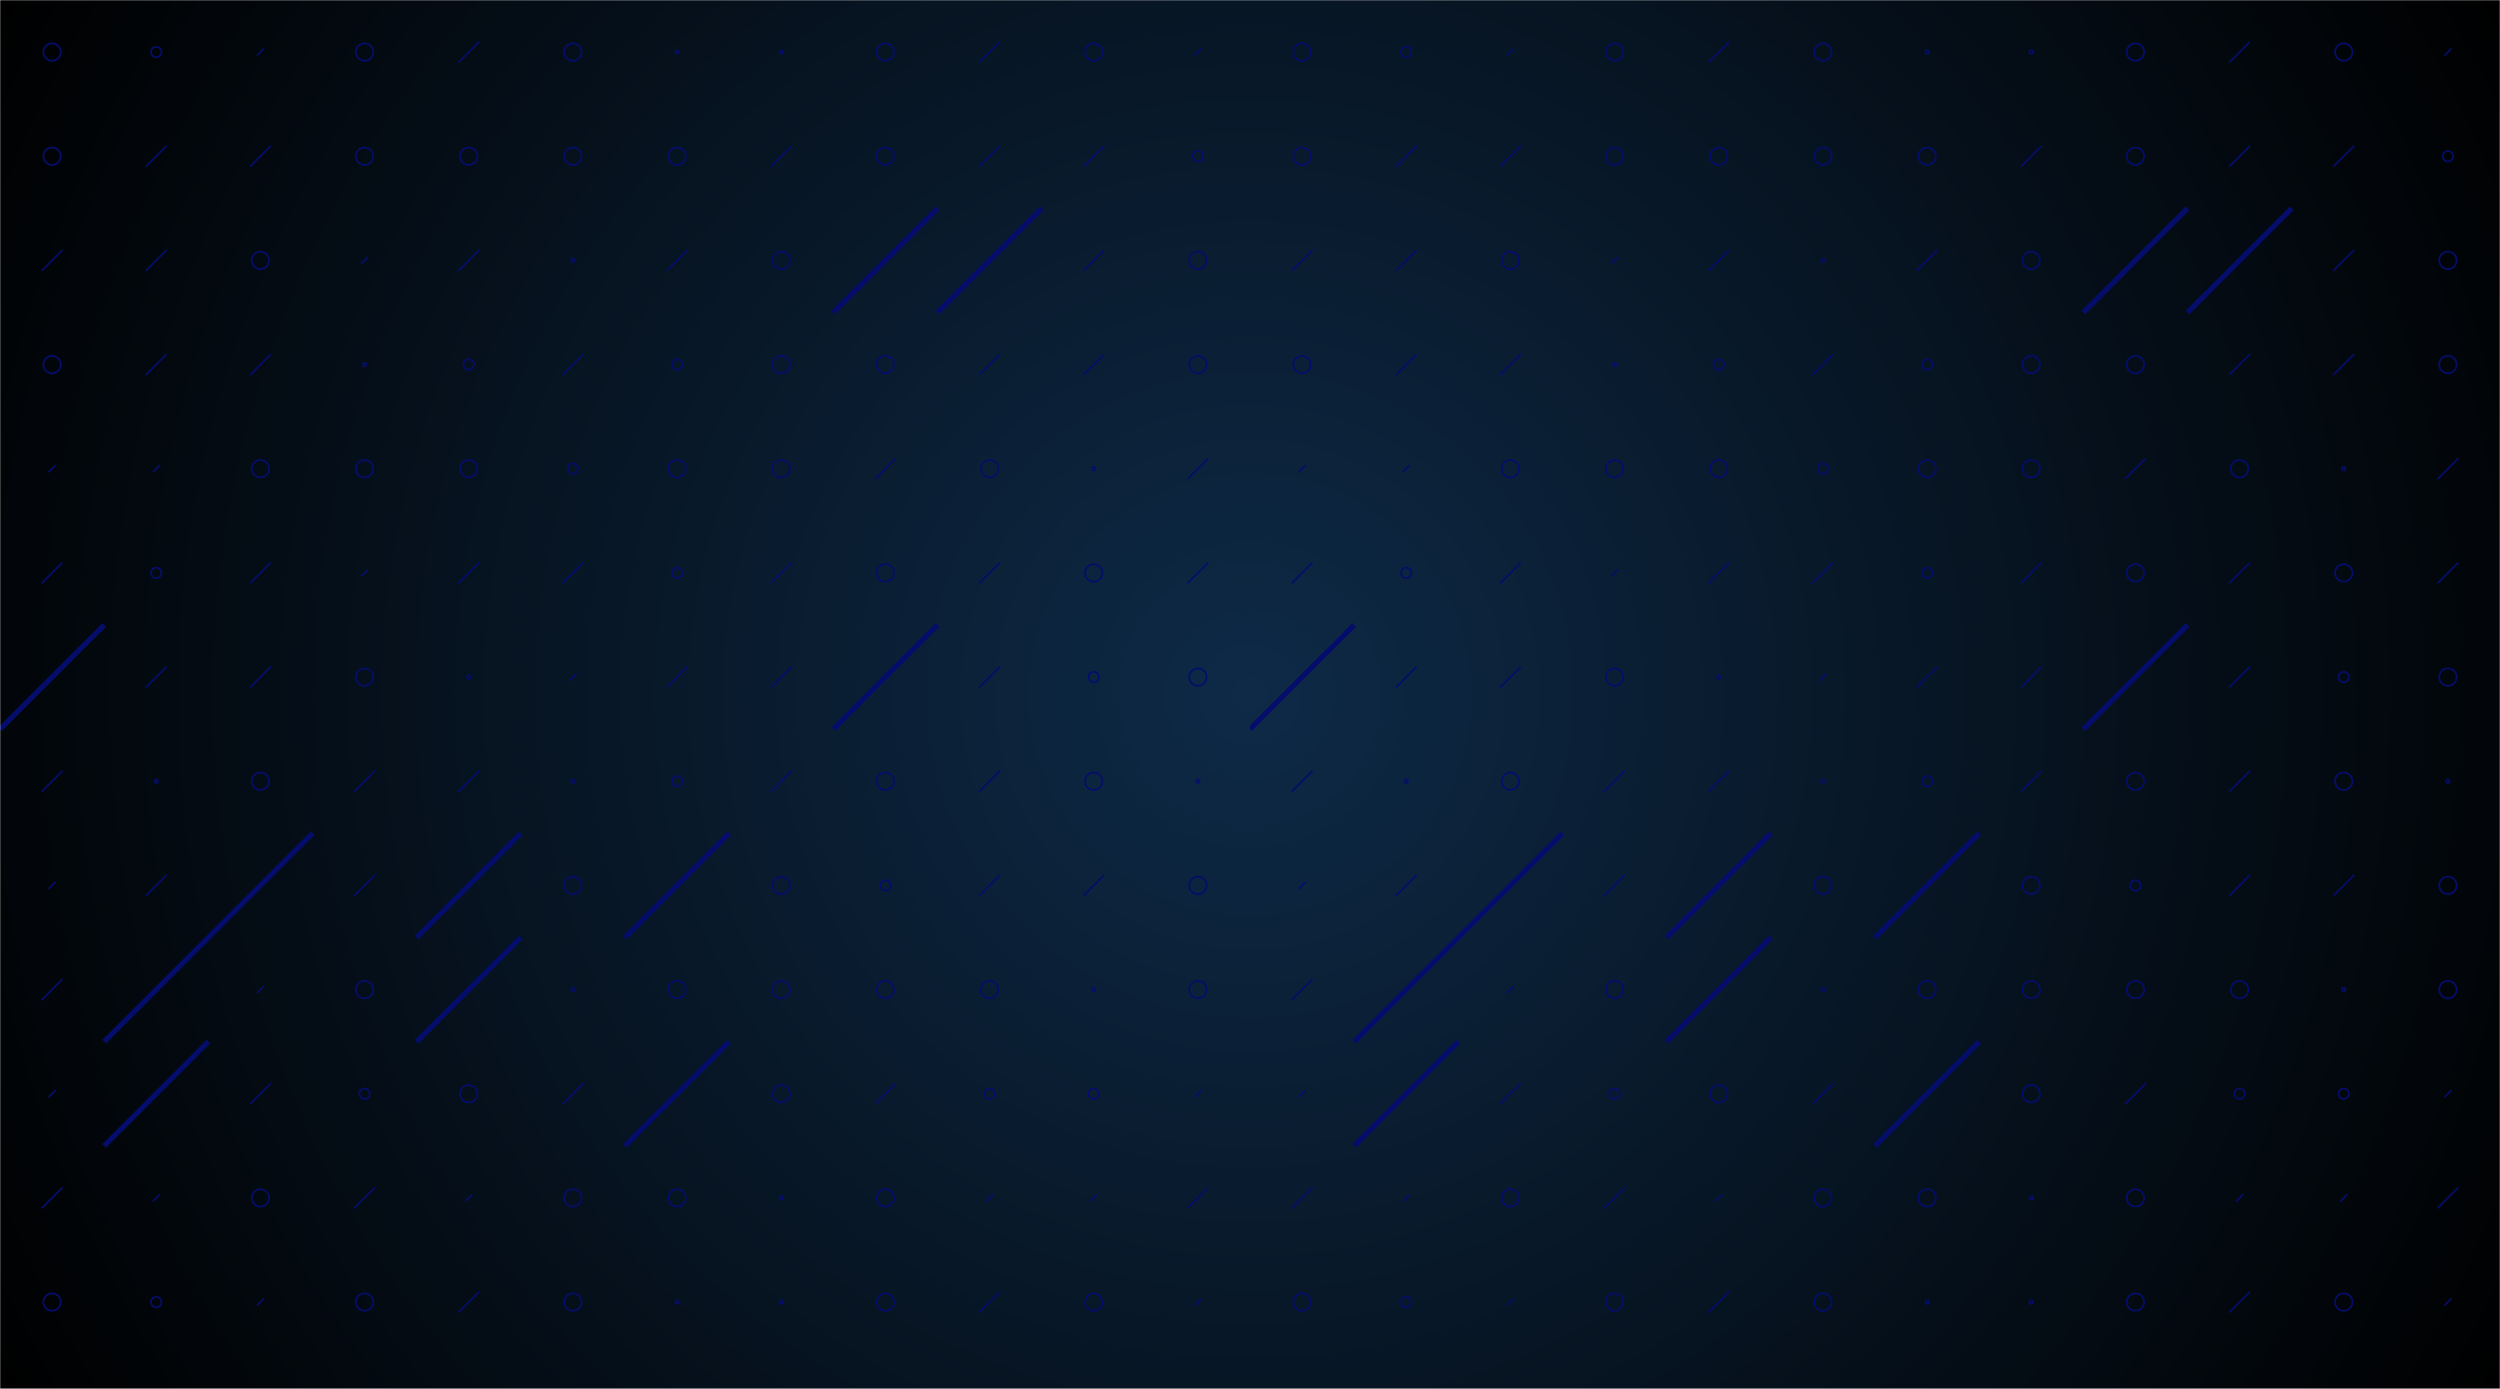 <svg xmlns="http://www.w3.org/2000/svg" version="1.1" xmlns:xlink="http://www.w3.org/1999/xlink" xmlns:svgjs="http://svgjs.com/svgjs" width="1440" height="800" preserveAspectRatio="none" viewBox="0 0 1440 800"><g mask="url(&quot;#SvgjsMask1250&quot;)" fill="none"><rect width="1440" height="800" x="0" y="0" fill="url(#SvgjsRadialGradient1251)"></rect><use xlink:href="#SvgjsSymbol1258" x="0" y="0"></use><use xlink:href="#SvgjsSymbol1258" x="0" y="720"></use><use xlink:href="#SvgjsSymbol1258" x="720" y="0"></use><use xlink:href="#SvgjsSymbol1258" x="720" y="720"></use></g><defs><mask id="SvgjsMask1250"><rect width="1440" height="800" fill="#ffffff"></rect></mask><radialGradient cx="50%" cy="50%" r="823.65" gradientUnits="userSpaceOnUse" id="SvgjsRadialGradient1251"><stop stop-color="#0e2a47" offset="0"></stop><stop stop-color="rgba(0, 0, 0, 1)" offset="1"></stop></radialGradient><path d="M-1 0 a1 1 0 1 0 2 0 a1 1 0 1 0 -2 0z" id="SvgjsPath1257"></path><path d="M-3 0 a3 3 0 1 0 6 0 a3 3 0 1 0 -6 0z" id="SvgjsPath1256"></path><path d="M-5 0 a5 5 0 1 0 10 0 a5 5 0 1 0 -10 0z" id="SvgjsPath1252"></path><path d="M2 -2 L-2 2z" id="SvgjsPath1254"></path><path d="M6 -6 L-6 6z" id="SvgjsPath1253"></path><path d="M30 -30 L-30 30z" id="SvgjsPath1255"></path></defs><symbol id="SvgjsSymbol1258"><use xlink:href="#SvgjsPath1252" x="30" y="30" stroke="rgba(5, 13, 108, 1)"></use><use xlink:href="#SvgjsPath1252" x="30" y="90" stroke="rgba(5, 13, 108, 1)"></use><use xlink:href="#SvgjsPath1253" x="30" y="150" stroke="rgba(5, 13, 108, 1)"></use><use xlink:href="#SvgjsPath1252" x="30" y="210" stroke="rgba(5, 13, 108, 1)"></use><use xlink:href="#SvgjsPath1254" x="30" y="270" stroke="rgba(5, 13, 108, 1)"></use><use xlink:href="#SvgjsPath1253" x="30" y="330" stroke="rgba(5, 13, 108, 1)"></use><use xlink:href="#SvgjsPath1255" x="30" y="390" stroke="rgba(5, 13, 108, 1)" stroke-width="3"></use><use xlink:href="#SvgjsPath1253" x="30" y="450" stroke="rgba(5, 13, 108, 1)"></use><use xlink:href="#SvgjsPath1254" x="30" y="510" stroke="rgba(5, 13, 108, 1)"></use><use xlink:href="#SvgjsPath1253" x="30" y="570" stroke="rgba(5, 13, 108, 1)"></use><use xlink:href="#SvgjsPath1254" x="30" y="630" stroke="rgba(5, 13, 108, 1)"></use><use xlink:href="#SvgjsPath1253" x="30" y="690" stroke="rgba(5, 13, 108, 1)"></use><use xlink:href="#SvgjsPath1256" x="90" y="30" stroke="rgba(5, 13, 108, 1)"></use><use xlink:href="#SvgjsPath1253" x="90" y="90" stroke="rgba(5, 13, 108, 1)"></use><use xlink:href="#SvgjsPath1253" x="90" y="150" stroke="rgba(5, 13, 108, 1)"></use><use xlink:href="#SvgjsPath1253" x="90" y="210" stroke="rgba(5, 13, 108, 1)"></use><use xlink:href="#SvgjsPath1254" x="90" y="270" stroke="rgba(5, 13, 108, 1)"></use><use xlink:href="#SvgjsPath1256" x="90" y="330" stroke="rgba(5, 13, 108, 1)"></use><use xlink:href="#SvgjsPath1253" x="90" y="390" stroke="rgba(5, 13, 108, 1)"></use><use xlink:href="#SvgjsPath1257" x="90" y="450" stroke="rgba(5, 13, 108, 1)"></use><use xlink:href="#SvgjsPath1253" x="90" y="510" stroke="rgba(5, 13, 108, 1)"></use><use xlink:href="#SvgjsPath1255" x="90" y="570" stroke="rgba(5, 13, 108, 1)" stroke-width="3"></use><use xlink:href="#SvgjsPath1255" x="90" y="630" stroke="rgba(5, 13, 108, 1)" stroke-width="3"></use><use xlink:href="#SvgjsPath1254" x="90" y="690" stroke="rgba(5, 13, 108, 1)"></use><use xlink:href="#SvgjsPath1254" x="150" y="30" stroke="rgba(5, 13, 108, 1)"></use><use xlink:href="#SvgjsPath1253" x="150" y="90" stroke="rgba(5, 13, 108, 1)"></use><use xlink:href="#SvgjsPath1252" x="150" y="150" stroke="rgba(5, 13, 108, 1)"></use><use xlink:href="#SvgjsPath1253" x="150" y="210" stroke="rgba(5, 13, 108, 1)"></use><use xlink:href="#SvgjsPath1252" x="150" y="270" stroke="rgba(5, 13, 108, 1)"></use><use xlink:href="#SvgjsPath1253" x="150" y="330" stroke="rgba(5, 13, 108, 1)"></use><use xlink:href="#SvgjsPath1253" x="150" y="390" stroke="rgba(5, 13, 108, 1)"></use><use xlink:href="#SvgjsPath1252" x="150" y="450" stroke="rgba(5, 13, 108, 1)"></use><use xlink:href="#SvgjsPath1255" x="150" y="510" stroke="rgba(5, 13, 108, 1)" stroke-width="3"></use><use xlink:href="#SvgjsPath1254" x="150" y="570" stroke="rgba(5, 13, 108, 1)"></use><use xlink:href="#SvgjsPath1253" x="150" y="630" stroke="rgba(5, 13, 108, 1)"></use><use xlink:href="#SvgjsPath1252" x="150" y="690" stroke="rgba(5, 13, 108, 1)"></use><use xlink:href="#SvgjsPath1252" x="210" y="30" stroke="rgba(5, 13, 108, 1)"></use><use xlink:href="#SvgjsPath1252" x="210" y="90" stroke="rgba(5, 13, 108, 1)"></use><use xlink:href="#SvgjsPath1254" x="210" y="150" stroke="rgba(5, 13, 108, 1)"></use><use xlink:href="#SvgjsPath1257" x="210" y="210" stroke="rgba(5, 13, 108, 1)"></use><use xlink:href="#SvgjsPath1252" x="210" y="270" stroke="rgba(5, 13, 108, 1)"></use><use xlink:href="#SvgjsPath1254" x="210" y="330" stroke="rgba(5, 13, 108, 1)"></use><use xlink:href="#SvgjsPath1252" x="210" y="390" stroke="rgba(5, 13, 108, 1)"></use><use xlink:href="#SvgjsPath1253" x="210" y="450" stroke="rgba(5, 13, 108, 1)"></use><use xlink:href="#SvgjsPath1253" x="210" y="510" stroke="rgba(5, 13, 108, 1)"></use><use xlink:href="#SvgjsPath1252" x="210" y="570" stroke="rgba(5, 13, 108, 1)"></use><use xlink:href="#SvgjsPath1256" x="210" y="630" stroke="rgba(5, 13, 108, 1)"></use><use xlink:href="#SvgjsPath1253" x="210" y="690" stroke="rgba(5, 13, 108, 1)"></use><use xlink:href="#SvgjsPath1253" x="270" y="30" stroke="rgba(5, 13, 108, 1)"></use><use xlink:href="#SvgjsPath1252" x="270" y="90" stroke="rgba(5, 13, 108, 1)"></use><use xlink:href="#SvgjsPath1253" x="270" y="150" stroke="rgba(5, 13, 108, 1)"></use><use xlink:href="#SvgjsPath1256" x="270" y="210" stroke="rgba(5, 13, 108, 1)"></use><use xlink:href="#SvgjsPath1252" x="270" y="270" stroke="rgba(5, 13, 108, 1)"></use><use xlink:href="#SvgjsPath1253" x="270" y="330" stroke="rgba(5, 13, 108, 1)"></use><use xlink:href="#SvgjsPath1257" x="270" y="390" stroke="rgba(5, 13, 108, 1)"></use><use xlink:href="#SvgjsPath1253" x="270" y="450" stroke="rgba(5, 13, 108, 1)"></use><use xlink:href="#SvgjsPath1255" x="270" y="510" stroke="rgba(5, 13, 108, 1)" stroke-width="3"></use><use xlink:href="#SvgjsPath1255" x="270" y="570" stroke="rgba(5, 13, 108, 1)" stroke-width="3"></use><use xlink:href="#SvgjsPath1252" x="270" y="630" stroke="rgba(5, 13, 108, 1)"></use><use xlink:href="#SvgjsPath1254" x="270" y="690" stroke="rgba(5, 13, 108, 1)"></use><use xlink:href="#SvgjsPath1252" x="330" y="30" stroke="rgba(5, 13, 108, 1)"></use><use xlink:href="#SvgjsPath1252" x="330" y="90" stroke="rgba(5, 13, 108, 1)"></use><use xlink:href="#SvgjsPath1257" x="330" y="150" stroke="rgba(5, 13, 108, 1)"></use><use xlink:href="#SvgjsPath1253" x="330" y="210" stroke="rgba(5, 13, 108, 1)"></use><use xlink:href="#SvgjsPath1256" x="330" y="270" stroke="rgba(5, 13, 108, 1)"></use><use xlink:href="#SvgjsPath1253" x="330" y="330" stroke="rgba(5, 13, 108, 1)"></use><use xlink:href="#SvgjsPath1254" x="330" y="390" stroke="rgba(5, 13, 108, 1)"></use><use xlink:href="#SvgjsPath1257" x="330" y="450" stroke="rgba(5, 13, 108, 1)"></use><use xlink:href="#SvgjsPath1252" x="330" y="510" stroke="rgba(5, 13, 108, 1)"></use><use xlink:href="#SvgjsPath1257" x="330" y="570" stroke="rgba(5, 13, 108, 1)"></use><use xlink:href="#SvgjsPath1253" x="330" y="630" stroke="rgba(5, 13, 108, 1)"></use><use xlink:href="#SvgjsPath1252" x="330" y="690" stroke="rgba(5, 13, 108, 1)"></use><use xlink:href="#SvgjsPath1257" x="390" y="30" stroke="rgba(5, 13, 108, 1)"></use><use xlink:href="#SvgjsPath1252" x="390" y="90" stroke="rgba(5, 13, 108, 1)"></use><use xlink:href="#SvgjsPath1253" x="390" y="150" stroke="rgba(5, 13, 108, 1)"></use><use xlink:href="#SvgjsPath1256" x="390" y="210" stroke="rgba(5, 13, 108, 1)"></use><use xlink:href="#SvgjsPath1252" x="390" y="270" stroke="rgba(5, 13, 108, 1)"></use><use xlink:href="#SvgjsPath1256" x="390" y="330" stroke="rgba(5, 13, 108, 1)"></use><use xlink:href="#SvgjsPath1253" x="390" y="390" stroke="rgba(5, 13, 108, 1)"></use><use xlink:href="#SvgjsPath1256" x="390" y="450" stroke="rgba(5, 13, 108, 1)"></use><use xlink:href="#SvgjsPath1255" x="390" y="510" stroke="rgba(5, 13, 108, 1)" stroke-width="3"></use><use xlink:href="#SvgjsPath1252" x="390" y="570" stroke="rgba(5, 13, 108, 1)"></use><use xlink:href="#SvgjsPath1255" x="390" y="630" stroke="rgba(5, 13, 108, 1)" stroke-width="3"></use><use xlink:href="#SvgjsPath1252" x="390" y="690" stroke="rgba(5, 13, 108, 1)"></use><use xlink:href="#SvgjsPath1257" x="450" y="30" stroke="rgba(5, 13, 108, 1)"></use><use xlink:href="#SvgjsPath1253" x="450" y="90" stroke="rgba(5, 13, 108, 1)"></use><use xlink:href="#SvgjsPath1252" x="450" y="150" stroke="rgba(5, 13, 108, 1)"></use><use xlink:href="#SvgjsPath1252" x="450" y="210" stroke="rgba(5, 13, 108, 1)"></use><use xlink:href="#SvgjsPath1252" x="450" y="270" stroke="rgba(5, 13, 108, 1)"></use><use xlink:href="#SvgjsPath1253" x="450" y="330" stroke="rgba(5, 13, 108, 1)"></use><use xlink:href="#SvgjsPath1253" x="450" y="390" stroke="rgba(5, 13, 108, 1)"></use><use xlink:href="#SvgjsPath1253" x="450" y="450" stroke="rgba(5, 13, 108, 1)"></use><use xlink:href="#SvgjsPath1252" x="450" y="510" stroke="rgba(5, 13, 108, 1)"></use><use xlink:href="#SvgjsPath1252" x="450" y="570" stroke="rgba(5, 13, 108, 1)"></use><use xlink:href="#SvgjsPath1252" x="450" y="630" stroke="rgba(5, 13, 108, 1)"></use><use xlink:href="#SvgjsPath1257" x="450" y="690" stroke="rgba(5, 13, 108, 1)"></use><use xlink:href="#SvgjsPath1252" x="510" y="30" stroke="rgba(5, 13, 108, 1)"></use><use xlink:href="#SvgjsPath1252" x="510" y="90" stroke="rgba(5, 13, 108, 1)"></use><use xlink:href="#SvgjsPath1255" x="510" y="150" stroke="rgba(5, 13, 108, 1)" stroke-width="3"></use><use xlink:href="#SvgjsPath1252" x="510" y="210" stroke="rgba(5, 13, 108, 1)"></use><use xlink:href="#SvgjsPath1253" x="510" y="270" stroke="rgba(5, 13, 108, 1)"></use><use xlink:href="#SvgjsPath1252" x="510" y="330" stroke="rgba(5, 13, 108, 1)"></use><use xlink:href="#SvgjsPath1255" x="510" y="390" stroke="rgba(5, 13, 108, 1)" stroke-width="3"></use><use xlink:href="#SvgjsPath1252" x="510" y="450" stroke="rgba(5, 13, 108, 1)"></use><use xlink:href="#SvgjsPath1256" x="510" y="510" stroke="rgba(5, 13, 108, 1)"></use><use xlink:href="#SvgjsPath1252" x="510" y="570" stroke="rgba(5, 13, 108, 1)"></use><use xlink:href="#SvgjsPath1253" x="510" y="630" stroke="rgba(5, 13, 108, 1)"></use><use xlink:href="#SvgjsPath1252" x="510" y="690" stroke="rgba(5, 13, 108, 1)"></use><use xlink:href="#SvgjsPath1253" x="570" y="30" stroke="rgba(5, 13, 108, 1)"></use><use xlink:href="#SvgjsPath1253" x="570" y="90" stroke="rgba(5, 13, 108, 1)"></use><use xlink:href="#SvgjsPath1255" x="570" y="150" stroke="rgba(5, 13, 108, 1)" stroke-width="3"></use><use xlink:href="#SvgjsPath1253" x="570" y="210" stroke="rgba(5, 13, 108, 1)"></use><use xlink:href="#SvgjsPath1252" x="570" y="270" stroke="rgba(5, 13, 108, 1)"></use><use xlink:href="#SvgjsPath1253" x="570" y="330" stroke="rgba(5, 13, 108, 1)"></use><use xlink:href="#SvgjsPath1253" x="570" y="390" stroke="rgba(5, 13, 108, 1)"></use><use xlink:href="#SvgjsPath1253" x="570" y="450" stroke="rgba(5, 13, 108, 1)"></use><use xlink:href="#SvgjsPath1253" x="570" y="510" stroke="rgba(5, 13, 108, 1)"></use><use xlink:href="#SvgjsPath1252" x="570" y="570" stroke="rgba(5, 13, 108, 1)"></use><use xlink:href="#SvgjsPath1256" x="570" y="630" stroke="rgba(5, 13, 108, 1)"></use><use xlink:href="#SvgjsPath1254" x="570" y="690" stroke="rgba(5, 13, 108, 1)"></use><use xlink:href="#SvgjsPath1252" x="630" y="30" stroke="rgba(5, 13, 108, 1)"></use><use xlink:href="#SvgjsPath1253" x="630" y="90" stroke="rgba(5, 13, 108, 1)"></use><use xlink:href="#SvgjsPath1253" x="630" y="150" stroke="rgba(5, 13, 108, 1)"></use><use xlink:href="#SvgjsPath1253" x="630" y="210" stroke="rgba(5, 13, 108, 1)"></use><use xlink:href="#SvgjsPath1257" x="630" y="270" stroke="rgba(5, 13, 108, 1)"></use><use xlink:href="#SvgjsPath1252" x="630" y="330" stroke="rgba(5, 13, 108, 1)"></use><use xlink:href="#SvgjsPath1256" x="630" y="390" stroke="rgba(5, 13, 108, 1)"></use><use xlink:href="#SvgjsPath1252" x="630" y="450" stroke="rgba(5, 13, 108, 1)"></use><use xlink:href="#SvgjsPath1253" x="630" y="510" stroke="rgba(5, 13, 108, 1)"></use><use xlink:href="#SvgjsPath1257" x="630" y="570" stroke="rgba(5, 13, 108, 1)"></use><use xlink:href="#SvgjsPath1256" x="630" y="630" stroke="rgba(5, 13, 108, 1)"></use><use xlink:href="#SvgjsPath1254" x="630" y="690" stroke="rgba(5, 13, 108, 1)"></use><use xlink:href="#SvgjsPath1254" x="690" y="30" stroke="rgba(5, 13, 108, 1)"></use><use xlink:href="#SvgjsPath1256" x="690" y="90" stroke="rgba(5, 13, 108, 1)"></use><use xlink:href="#SvgjsPath1252" x="690" y="150" stroke="rgba(5, 13, 108, 1)"></use><use xlink:href="#SvgjsPath1252" x="690" y="210" stroke="rgba(5, 13, 108, 1)"></use><use xlink:href="#SvgjsPath1253" x="690" y="270" stroke="rgba(5, 13, 108, 1)"></use><use xlink:href="#SvgjsPath1253" x="690" y="330" stroke="rgba(5, 13, 108, 1)"></use><use xlink:href="#SvgjsPath1252" x="690" y="390" stroke="rgba(5, 13, 108, 1)"></use><use xlink:href="#SvgjsPath1257" x="690" y="450" stroke="rgba(5, 13, 108, 1)"></use><use xlink:href="#SvgjsPath1252" x="690" y="510" stroke="rgba(5, 13, 108, 1)"></use><use xlink:href="#SvgjsPath1252" x="690" y="570" stroke="rgba(5, 13, 108, 1)"></use><use xlink:href="#SvgjsPath1254" x="690" y="630" stroke="rgba(5, 13, 108, 1)"></use><use xlink:href="#SvgjsPath1253" x="690" y="690" stroke="rgba(5, 13, 108, 1)"></use></symbol></svg>
